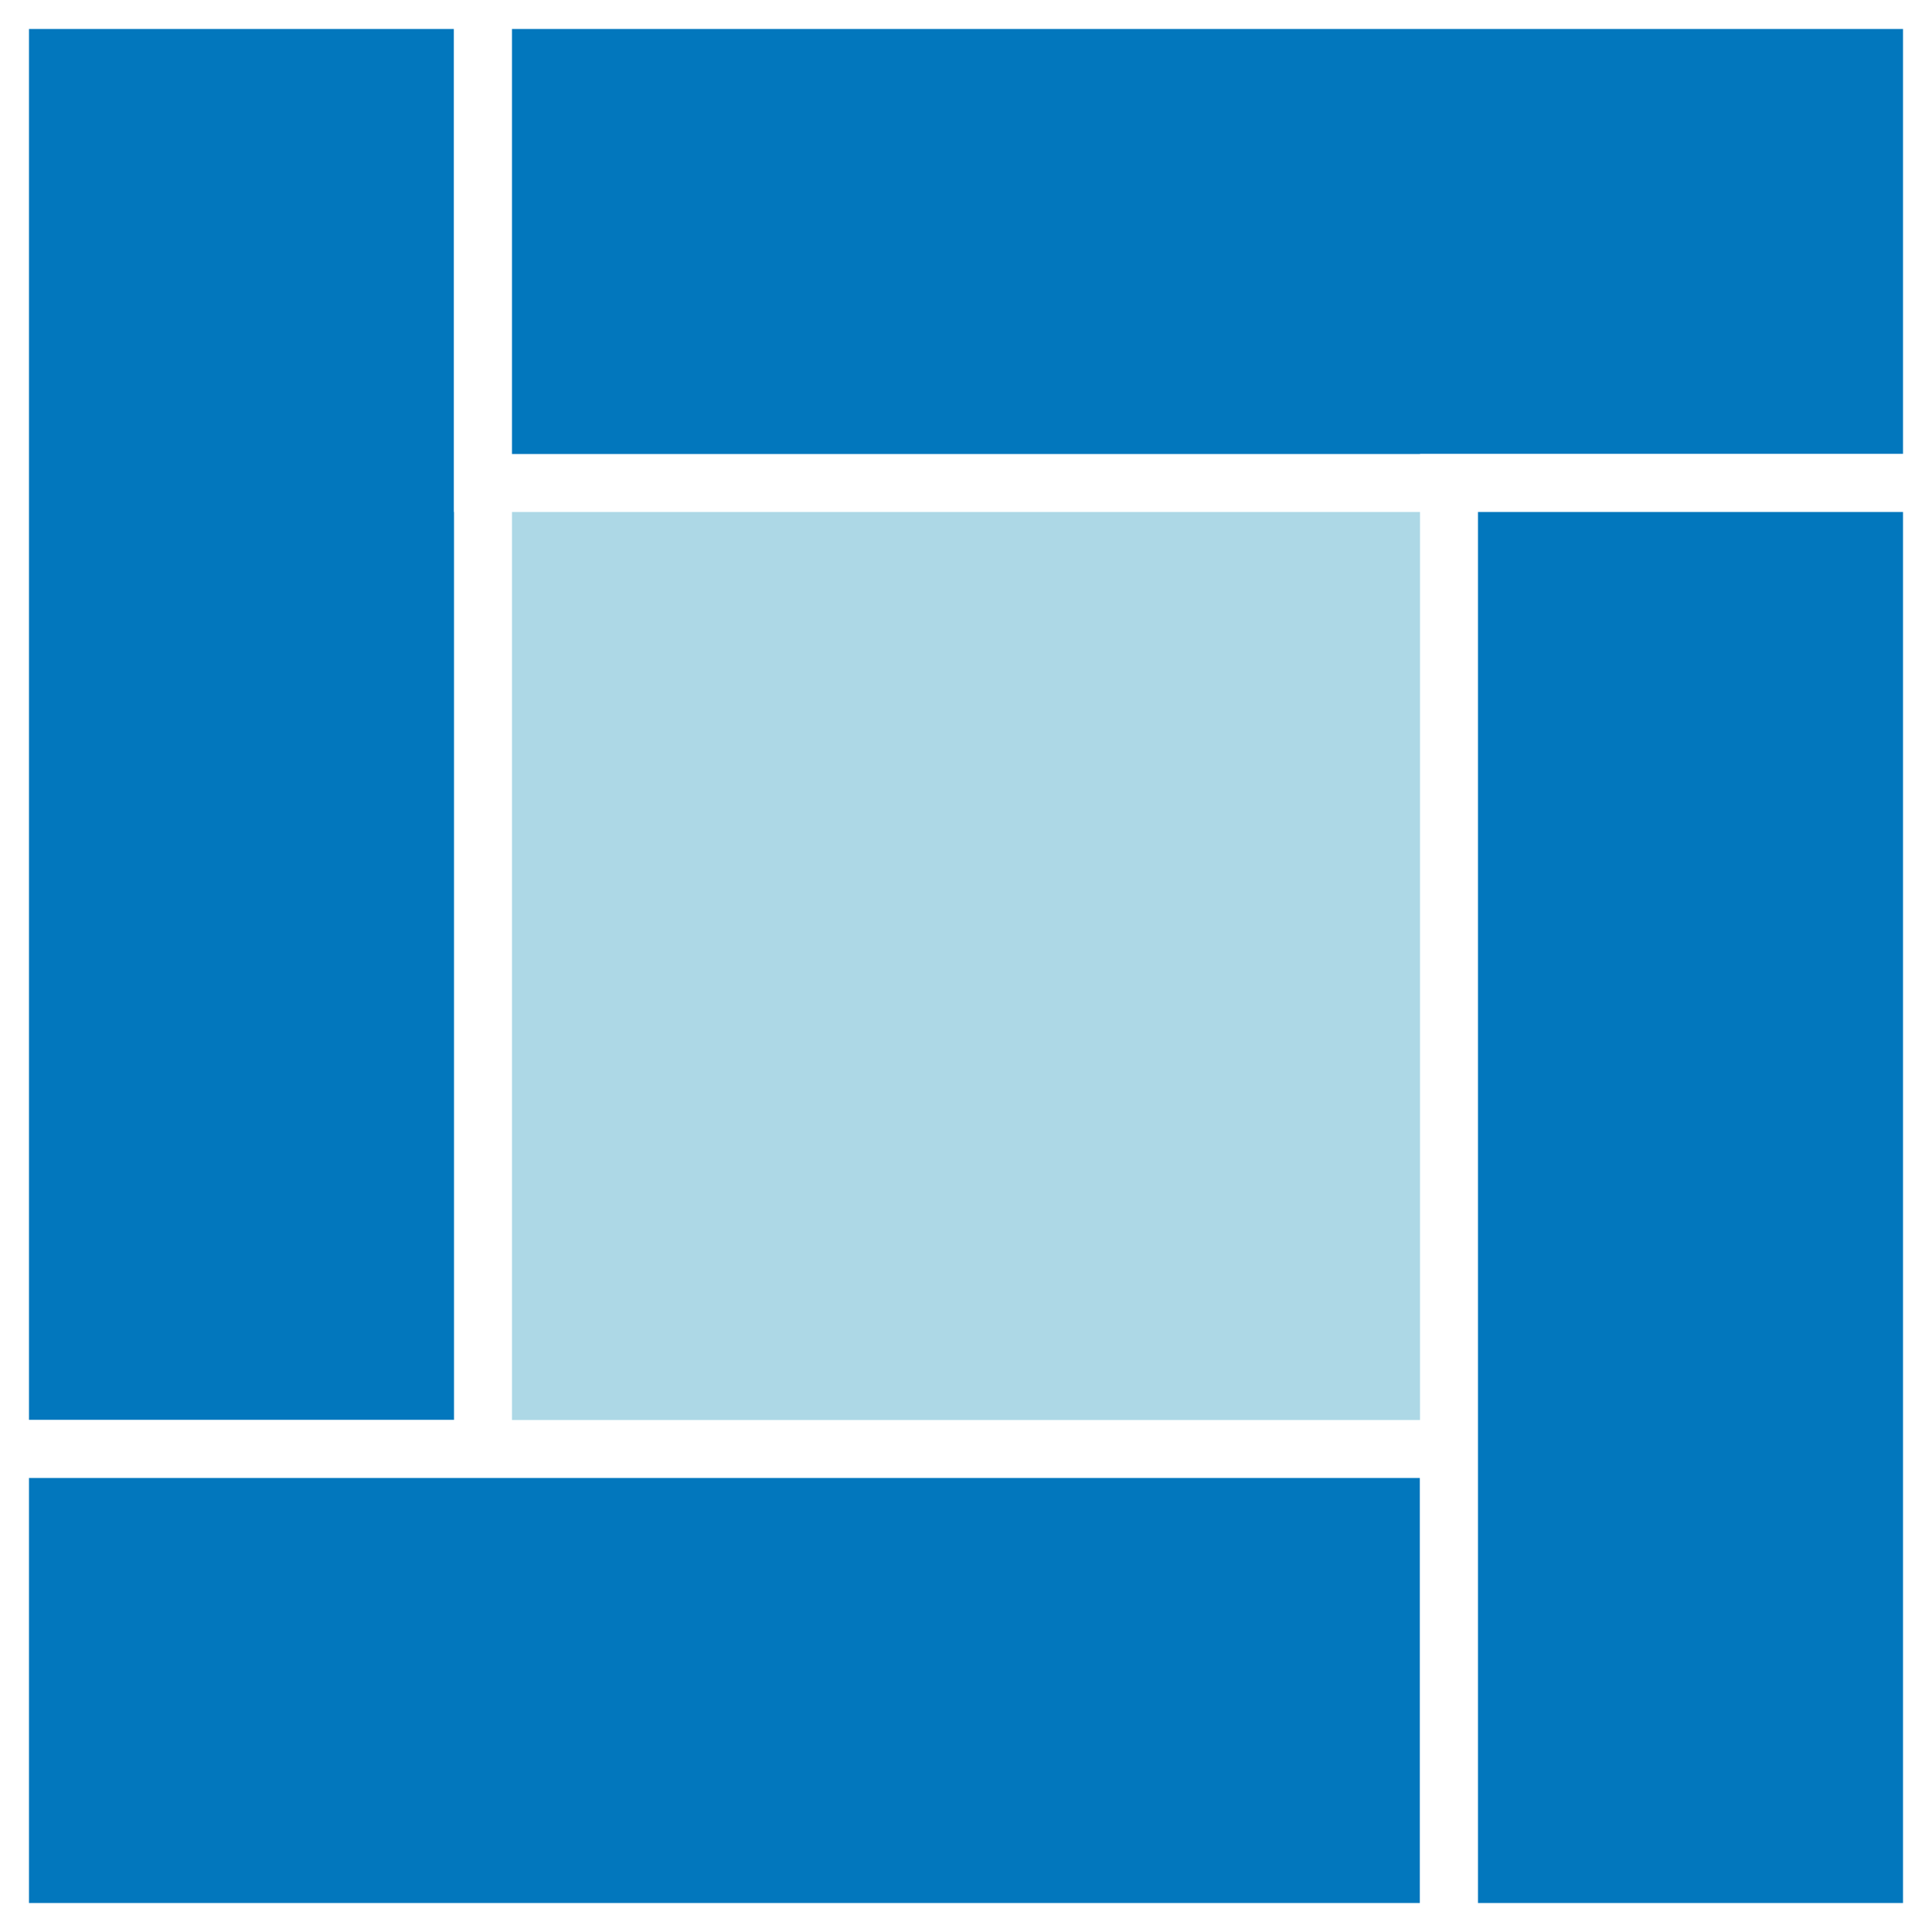 <svg xmnls="http://www.w3.org/2000/svg" viewBox="0 0 100 100">
	<rect x="0" y="0" width="100" height="100" fill="lightblue"/>
	<rect x="0" y="0" width="25" height="75" fill="#0277BD" stroke="white" stroke-width="3"/>
	<rect x="0" y="75" width="75" height="25" fill="#0277BD" stroke="white" stroke-width="3"/>
	<rect x="25" y="0" width="75" height="25" fill="#0277BD" stroke="white" stroke-width="3"/>
	<rect x="75" y="25" width="25" height="75" fill="#0277BD" stroke="white" stroke-width="3"/>
</svg>
